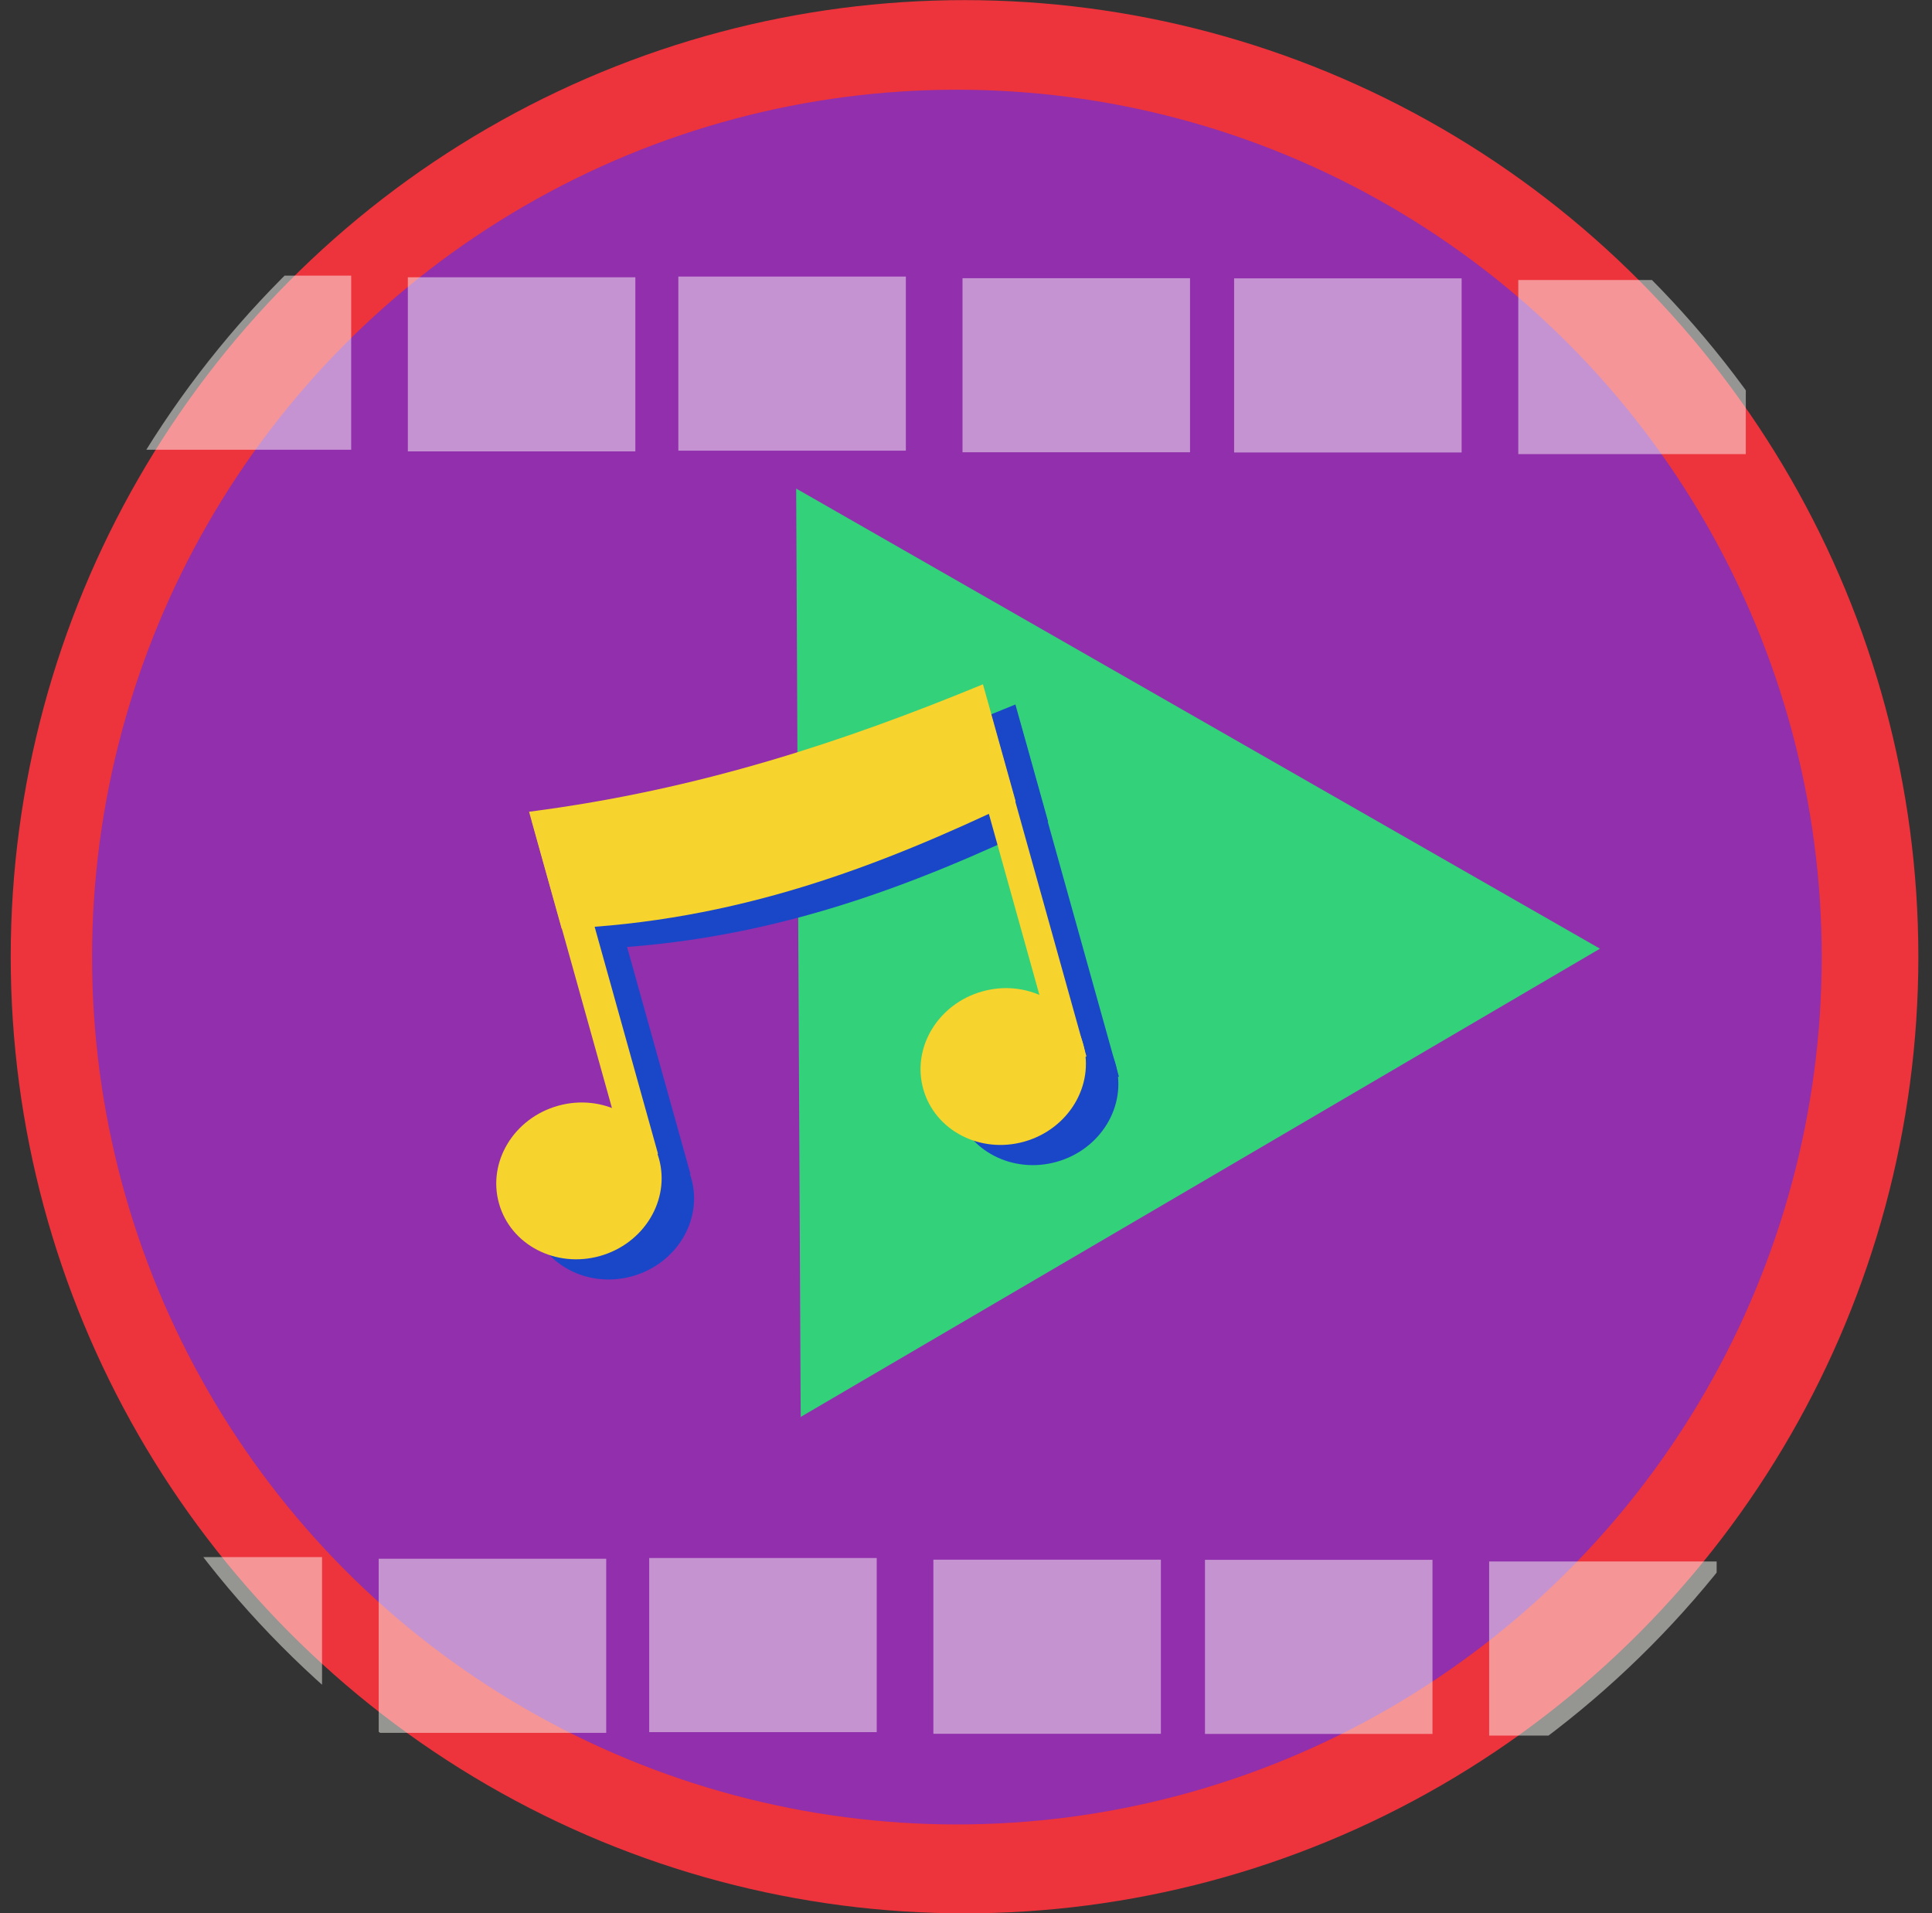 <?xml version="1.0" encoding="UTF-8" standalone="no"?>
<!-- Created with Inkscape (http://www.inkscape.org/) -->

<svg
   width="16.081"
   height="15.921"
   viewBox="0 0 16.081 15.921"
   version="1.1"
   id="svg1"
   xmlns="http://www.w3.org/2000/svg"
   xmlns:svg="http://www.w3.org/2000/svg">
  <rect x="0" y="0" width="16.081" height="15.921" fill="#333333" stroke="none"/>
  <defs
     id="defs1">
    <clipPath
       clipPathUnits="userSpaceOnUse"
       id="clipPath4">
      <circle
         style="opacity:0.405;fill:#9a9996;fill-opacity:1;fill-rule:evenodd;stroke:none;stroke-width:1.215"
         id="circle4"
         cx="8.253"
         cy="8.33"
         r="5.569" />
    </clipPath>
  </defs>
  <g
     id="layer1"
     transform="translate(0.023,-0.05)">
    <g
       id="g4"
       transform="matrix(1.444,0,0,1.448,-3.899,-4.002)"
       clip-path="url(#clipPath4)">
      <circle
         style="fill:#ed333b;fill-opacity:1;stroke:none;stroke-width:1.05"
         id="path1"
         cx="8.244"
         cy="8.297"
         r="5.498" />
      <circle
         style="fill:#912fac;fill-opacity:1;stroke:none;stroke-width:0.952"
         id="path1-3"
         cx="8.2"
         cy="8.299"
         r="4.985" />
      <g
         id="g5-0"
         transform="matrix(1.05,0,0,1.05,-0.364,10.415)"
         style="fill:#fffff9;fill-opacity:1;stroke:none">
        <rect
           style="opacity:0.48;fill:#fffff9;fill-opacity:1;stroke:none;stroke-width:1.034"
           id="rect4-23"
           width="1.249"
           height="0.953"
           x="0.371"
           y="1.259" />
        <rect
           style="opacity:0.48;fill:#fffff9;fill-opacity:1;stroke:none;stroke-width:1.034"
           id="rect4-5-7"
           width="1.249"
           height="0.953"
           x="1.931"
           y="1.268" />
        <rect
           style="opacity:0.48;fill:#fffff9;fill-opacity:1;stroke:none;stroke-width:1.034"
           id="rect4-2-5"
           width="1.249"
           height="0.953"
           x="3.422"
           y="1.269" />
        <rect
           style="opacity:0.48;fill:#fffff9;fill-opacity:1;stroke:none;stroke-width:1.034"
           id="rect4-5-9-9"
           width="1.249"
           height="0.953"
           x="4.982"
           y="1.278" />
        <rect
           style="opacity:0.48;fill:#fffff9;fill-opacity:1;stroke:none;stroke-width:1.034"
           id="rect4-0-2"
           width="1.249"
           height="0.953"
           x="6.467"
           y="1.274" />
        <rect
           style="opacity:0.48;fill:#fffff9;fill-opacity:1;stroke:none;stroke-width:1.034"
           id="rect4-5-93-2"
           width="1.249"
           height="0.953"
           x="8.027"
           y="1.283" />
        <rect
           style="opacity:0.48;fill:#fffff9;fill-opacity:1;stroke:none;stroke-width:1.034"
           id="rect4-2-6-8"
           width="1.249"
           height="0.953"
           x="9.518"
           y="1.284" />
        <rect
           style="opacity:0.48;fill:#fffff9;fill-opacity:1;stroke:none;stroke-width:1.034"
           id="rect4-5-9-0-9"
           width="1.249"
           height="0.953"
           x="11.078"
           y="1.293" />
        <rect
           style="opacity:0.48;fill:#fffff9;fill-opacity:1;stroke:none;stroke-width:1.034"
           id="rect4-2-6-1-7"
           width="1.249"
           height="0.953"
           x="12.593"
           y="1.285" />
        <rect
           style="opacity:0.48;fill:#fffff9;fill-opacity:1;stroke:none;stroke-width:1.034"
           id="rect4-5-9-0-8-3"
           width="1.249"
           height="0.953"
           x="14.152"
           y="1.294" />
      </g>
      <path
         style="fill:#33d17a;fill-opacity:1;stroke:none"
         id="path59"
         d="M 6.667,8.024 4.811,6.29 2.956,4.556 5.385,3.816 7.814,3.076 7.241,5.55 Z"
         transform="matrix(0.721,0.764,-0.764,0.721,8.623,0.063)" />
      <g
         id="g2"
         style="fill:#1a47c8;fill-opacity:1"
         transform="matrix(1.011,-0.283,0.283,1.011,-2.819,-3.207)">
        <path
           id="rect5-1"
           style="fill:#1a47c8;fill-opacity:1;stroke-width:1.088"
           d="m 5.247,12.138 c 0.937,0.137 1.777,0.095 2.588,0 v 0.665 c -0.815,0.141 -1.65,0.222 -2.588,0 z" />
        <rect
           style="fill:#1a47c8;fill-opacity:1"
           id="rect6-2"
           width="0.176"
           height="1.94"
           x="5.248"
           y="12.192" />
        <rect
           style="fill:#1a47c8;fill-opacity:1;stroke-width:1.062"
           id="rect7-7"
           width="0.158"
           height="2.025"
           x="7.675"
           y="12.228" />
        <ellipse
           style="fill:#1a47c8;fill-opacity:1"
           id="path7-0"
           cx="4.966"
           cy="14.158"
           rx="0.456"
           ry="0.427" />
        <ellipse
           style="fill:#1a47c8;fill-opacity:1"
           id="path7-5-9"
           cx="7.378"
           cy="14.183"
           rx="0.456"
           ry="0.427" />
      </g>
      <g
         id="g1"
         style="fill:#f6d32d;fill-opacity:1"
         transform="matrix(1.011,-0.283,0.283,1.011,-3.006,-3.323)">
        <path
           id="rect5"
           style="fill:#f6d32d;fill-opacity:1;stroke-width:1.088"
           d="m 5.247,12.138 c 0.937,0.137 1.777,0.095 2.588,0 v 0.665 c -0.815,0.141 -1.65,0.222 -2.588,0 z" />
        <rect
           style="fill:#f6d32d;fill-opacity:1"
           id="rect6"
           width="0.176"
           height="1.94"
           x="5.248"
           y="12.192" />
        <rect
           style="fill:#f6d32d;fill-opacity:1;stroke-width:1.062"
           id="rect7"
           width="0.158"
           height="2.025"
           x="7.675"
           y="12.228" />
        <ellipse
           style="fill:#f6d32d;fill-opacity:1"
           id="path7"
           cx="4.966"
           cy="14.158"
           rx="0.456"
           ry="0.427" />
        <ellipse
           style="fill:#f6d32d;fill-opacity:1"
           id="path7-5"
           cx="7.378"
           cy="14.183"
           rx="0.456"
           ry="0.427" />
      </g>
      <g
         id="g5"
         transform="matrix(1.05,0,0,1.05,-0.196,3.05)"
         style="fill:#fffffa;fill-opacity:1;fill-rule:evenodd;stroke:none">
        <rect
           style="opacity:0.48;fill:#fffffa;fill-opacity:1;fill-rule:evenodd;stroke:none;stroke-width:1.034"
           id="rect4"
           width="1.249"
           height="0.953"
           x="0.371"
           y="1.259" />
        <rect
           style="opacity:0.48;fill:#fffffa;fill-opacity:1;fill-rule:evenodd;stroke:none;stroke-width:1.034"
           id="rect4-5"
           width="1.249"
           height="0.953"
           x="1.931"
           y="1.268" />
        <rect
           style="opacity:0.48;fill:#fffffa;fill-opacity:1;fill-rule:evenodd;stroke:none;stroke-width:1.034"
           id="rect4-2"
           width="1.249"
           height="0.953"
           x="3.422"
           y="1.269" />
        <rect
           style="opacity:0.48;fill:#fffffa;fill-opacity:1;fill-rule:evenodd;stroke:none;stroke-width:1.034"
           id="rect4-5-9"
           width="1.249"
           height="0.953"
           x="4.982"
           y="1.278" />
        <rect
           style="opacity:0.48;fill:#fffffa;fill-opacity:1;fill-rule:evenodd;stroke:none;stroke-width:1.034"
           id="rect4-0"
           width="1.249"
           height="0.953"
           x="6.467"
           y="1.274" />
        <rect
           style="opacity:0.48;fill:#fffffa;fill-opacity:1;fill-rule:evenodd;stroke:none;stroke-width:1.034"
           id="rect4-5-93"
           width="1.249"
           height="0.953"
           x="8.027"
           y="1.283" />
        <rect
           style="opacity:0.48;fill:#fffffa;fill-opacity:1;fill-rule:evenodd;stroke:none;stroke-width:1.034"
           id="rect4-2-6"
           width="1.249"
           height="0.953"
           x="9.518"
           y="1.284" />
        <rect
           style="opacity:0.48;fill:#fffffa;fill-opacity:1;fill-rule:evenodd;stroke:none;stroke-width:1.034"
           id="rect4-5-9-0"
           width="1.249"
           height="0.953"
           x="11.078"
           y="1.293" />
        <rect
           style="opacity:0.48;fill:#fffffa;fill-opacity:1;fill-rule:evenodd;stroke:none;stroke-width:1.034"
           id="rect4-2-6-1"
           width="1.249"
           height="0.953"
           x="12.593"
           y="1.285" />
        <rect
           style="opacity:0.48;fill:#fffffa;fill-opacity:1;fill-rule:evenodd;stroke:none;stroke-width:1.034"
           id="rect4-5-9-0-8"
           width="1.249"
           height="0.953"
           x="14.152"
           y="1.294" />
      </g>
    </g>
  </g>
</svg>
